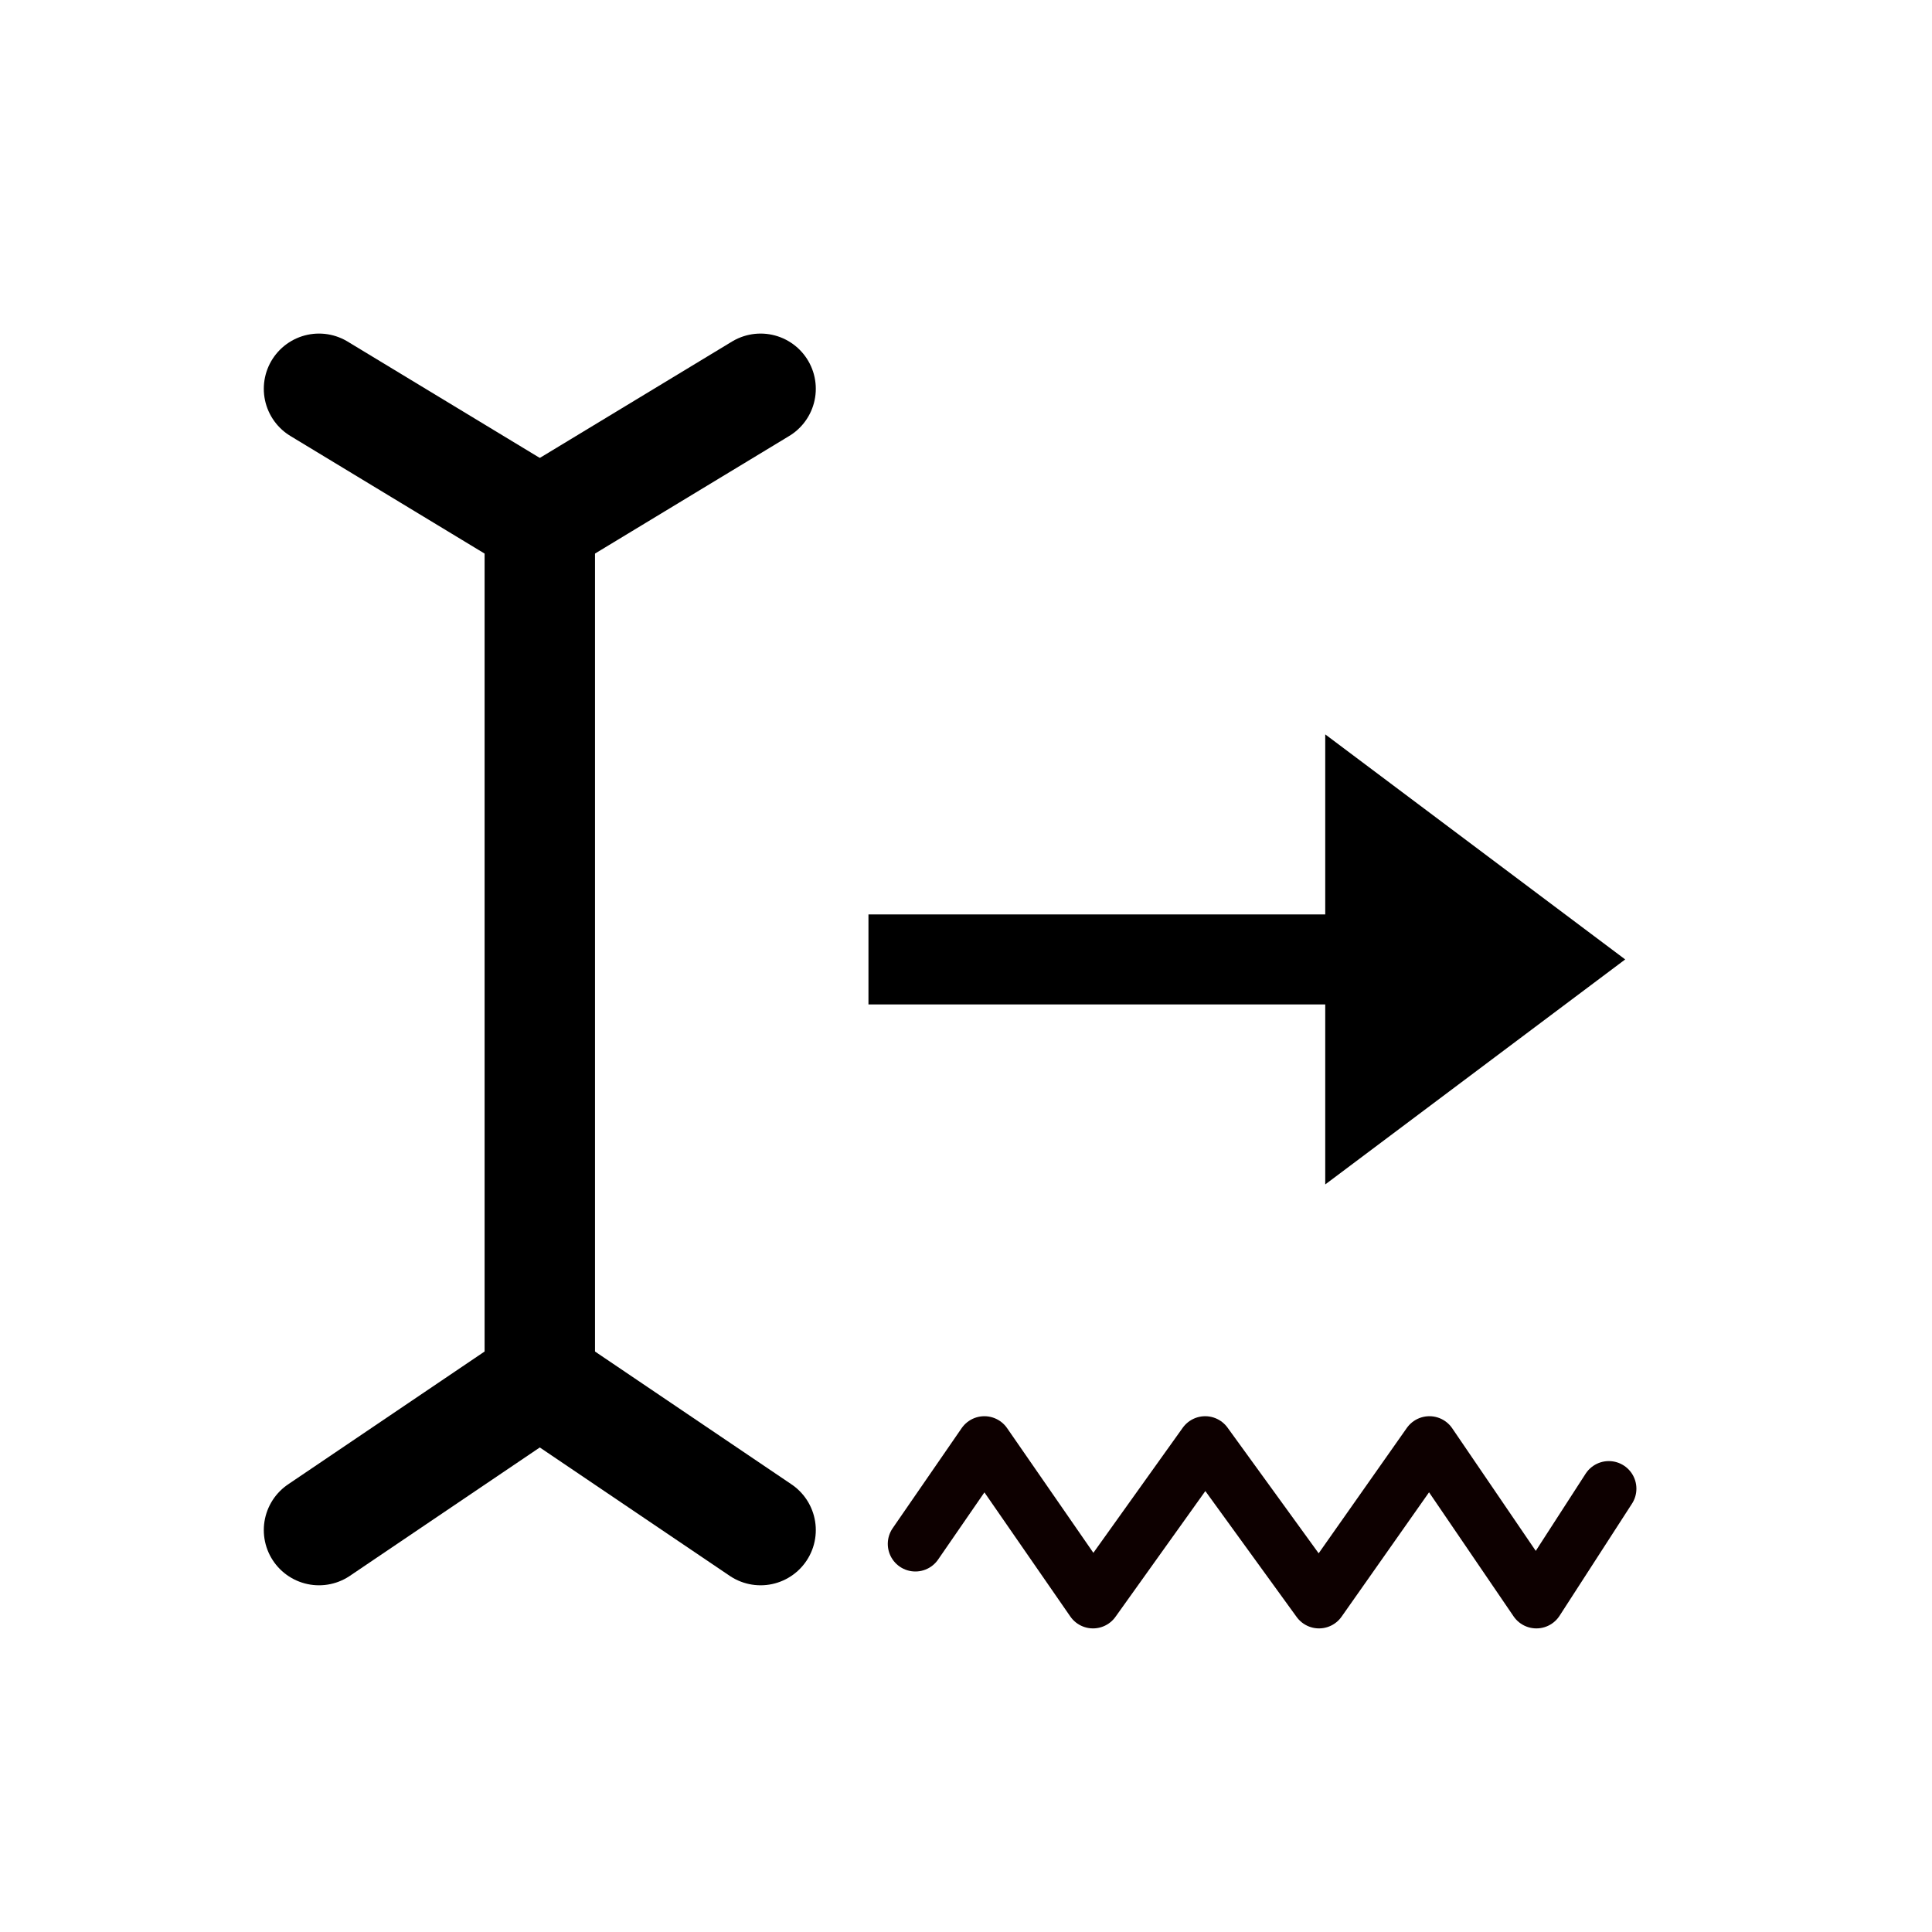 <?xml version="1.0" encoding="utf-8"?>
<!-- Generator: Adobe Illustrator 17.0.0, SVG Export Plug-In . SVG Version: 6.00 Build 0)  -->
<!DOCTYPE svg PUBLIC "-//W3C//DTD SVG 1.1//EN" "http://www.w3.org/Graphics/SVG/1.1/DTD/svg11.dtd">
<svg version="1.1" id="icons" xmlns="http://www.w3.org/2000/svg" xmlns:xlink="http://www.w3.org/1999/xlink" x="0px" y="0px"
	 width="35px" height="35px" viewBox="0 0 35 35" enable-background="new 0 0 35 35" xml:space="preserve">
<g>
	<g>
		<g>
			
				<line fill="none" stroke="#000000" stroke-width="2" stroke-linecap="round" stroke-linejoin="round" stroke-miterlimit="10" x1="5.779" y1="7.043" x2="9.779" y2="9.465"/>
			
				<line fill="none" stroke="#000000" stroke-width="2" stroke-linecap="round" stroke-linejoin="round" stroke-miterlimit="10" x1="9.779" y1="9.465" x2="9.779" y2="25.015"/>
			
				<line fill="none" stroke="#000000" stroke-width="2" stroke-linecap="round" stroke-linejoin="round" stroke-miterlimit="10" x1="9.779" y1="25.015" x2="5.779" y2="27.719"/>
			
				<line fill="none" stroke="#000000" stroke-width="2" stroke-linecap="round" stroke-linejoin="round" stroke-miterlimit="10" x1="13.779" y1="7.043" x2="9.779" y2="9.465"/>
			
				<line fill="none" stroke="#000000" stroke-width="2" stroke-linecap="round" stroke-linejoin="round" stroke-miterlimit="10" x1="9.779" y1="25.015" x2="13.779" y2="27.719"/>
		</g>
		<polygon points="24.008,16.566 15.733,16.566 15.733,18.196 24.008,18.196 24.008,21.457 29.442,17.381 24.008,13.304 		"/>
	</g>
	<polyline fill="none" stroke="#0D0000" stroke-linecap="round" stroke-linejoin="round" stroke-miterlimit="10" points="
		16.583,27.969 17.833,26.156 19.801,29 21.833,26.156 23.895,29 25.895,26.156 27.833,29 29.145,26.969 	"/>
</g>
</svg>
